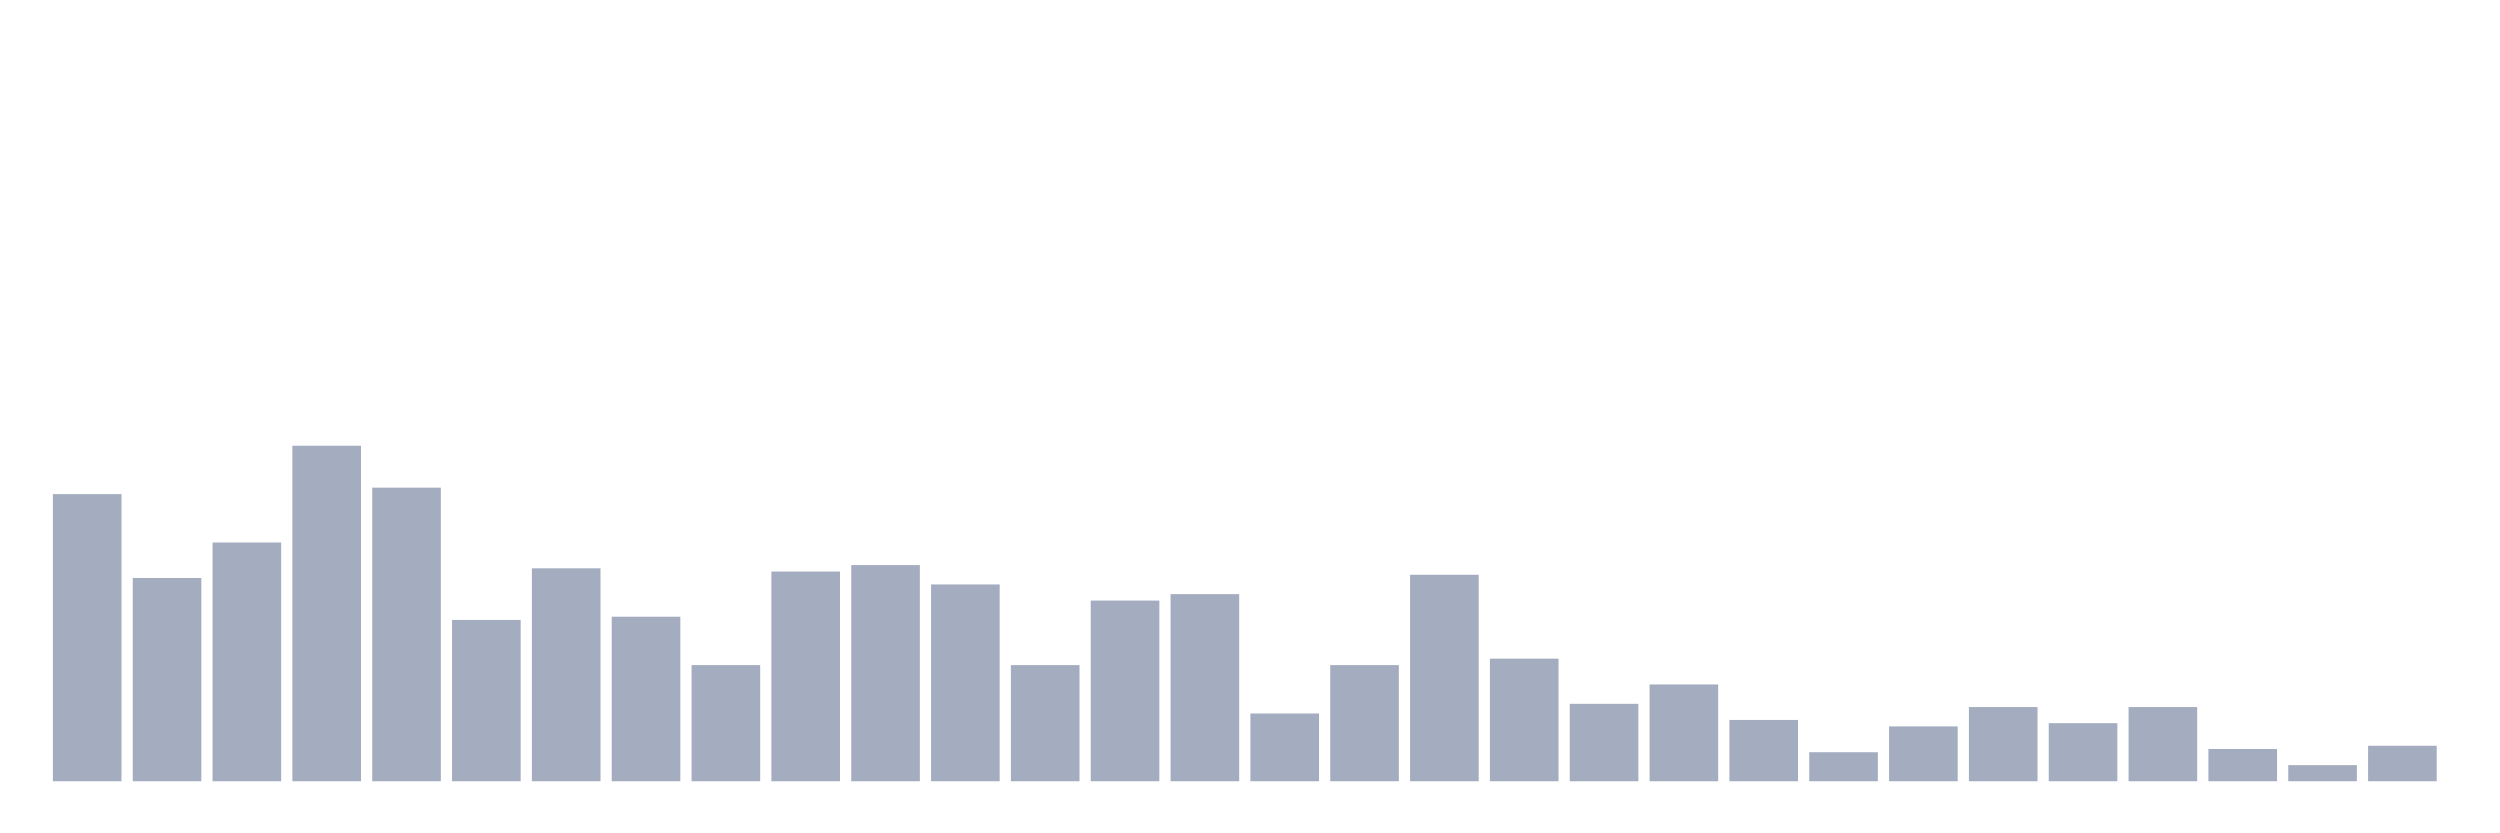 <svg xmlns="http://www.w3.org/2000/svg" viewBox="0 0 480 160"><g transform="translate(10,10)"><rect class="bar" x="0.153" width="13.175" y="84.867" height="55.133" fill="rgb(164,173,192)"></rect><rect class="bar" x="15.482" width="13.175" y="100.973" height="39.027" fill="rgb(164,173,192)"></rect><rect class="bar" x="30.81" width="13.175" y="94.159" height="45.841" fill="rgb(164,173,192)"></rect><rect class="bar" x="46.138" width="13.175" y="75.575" height="64.425" fill="rgb(164,173,192)"></rect><rect class="bar" x="61.466" width="13.175" y="83.628" height="56.372" fill="rgb(164,173,192)"></rect><rect class="bar" x="76.794" width="13.175" y="109.027" height="30.973" fill="rgb(164,173,192)"></rect><rect class="bar" x="92.123" width="13.175" y="99.115" height="40.885" fill="rgb(164,173,192)"></rect><rect class="bar" x="107.451" width="13.175" y="108.407" height="31.593" fill="rgb(164,173,192)"></rect><rect class="bar" x="122.779" width="13.175" y="117.699" height="22.301" fill="rgb(164,173,192)"></rect><rect class="bar" x="138.107" width="13.175" y="99.735" height="40.265" fill="rgb(164,173,192)"></rect><rect class="bar" x="153.436" width="13.175" y="98.496" height="41.504" fill="rgb(164,173,192)"></rect><rect class="bar" x="168.764" width="13.175" y="102.212" height="37.788" fill="rgb(164,173,192)"></rect><rect class="bar" x="184.092" width="13.175" y="117.699" height="22.301" fill="rgb(164,173,192)"></rect><rect class="bar" x="199.42" width="13.175" y="105.31" height="34.69" fill="rgb(164,173,192)"></rect><rect class="bar" x="214.748" width="13.175" y="104.071" height="35.929" fill="rgb(164,173,192)"></rect><rect class="bar" x="230.077" width="13.175" y="126.991" height="13.009" fill="rgb(164,173,192)"></rect><rect class="bar" x="245.405" width="13.175" y="117.699" height="22.301" fill="rgb(164,173,192)"></rect><rect class="bar" x="260.733" width="13.175" y="100.354" height="39.646" fill="rgb(164,173,192)"></rect><rect class="bar" x="276.061" width="13.175" y="116.46" height="23.54" fill="rgb(164,173,192)"></rect><rect class="bar" x="291.39" width="13.175" y="125.133" height="14.867" fill="rgb(164,173,192)"></rect><rect class="bar" x="306.718" width="13.175" y="121.416" height="18.584" fill="rgb(164,173,192)"></rect><rect class="bar" x="322.046" width="13.175" y="128.23" height="11.77" fill="rgb(164,173,192)"></rect><rect class="bar" x="337.374" width="13.175" y="134.425" height="5.575" fill="rgb(164,173,192)"></rect><rect class="bar" x="352.702" width="13.175" y="129.469" height="10.531" fill="rgb(164,173,192)"></rect><rect class="bar" x="368.031" width="13.175" y="125.752" height="14.248" fill="rgb(164,173,192)"></rect><rect class="bar" x="383.359" width="13.175" y="128.85" height="11.15" fill="rgb(164,173,192)"></rect><rect class="bar" x="398.687" width="13.175" y="125.752" height="14.248" fill="rgb(164,173,192)"></rect><rect class="bar" x="414.015" width="13.175" y="133.805" height="6.195" fill="rgb(164,173,192)"></rect><rect class="bar" x="429.344" width="13.175" y="136.903" height="3.097" fill="rgb(164,173,192)"></rect><rect class="bar" x="444.672" width="13.175" y="133.186" height="6.814" fill="rgb(164,173,192)"></rect></g></svg>